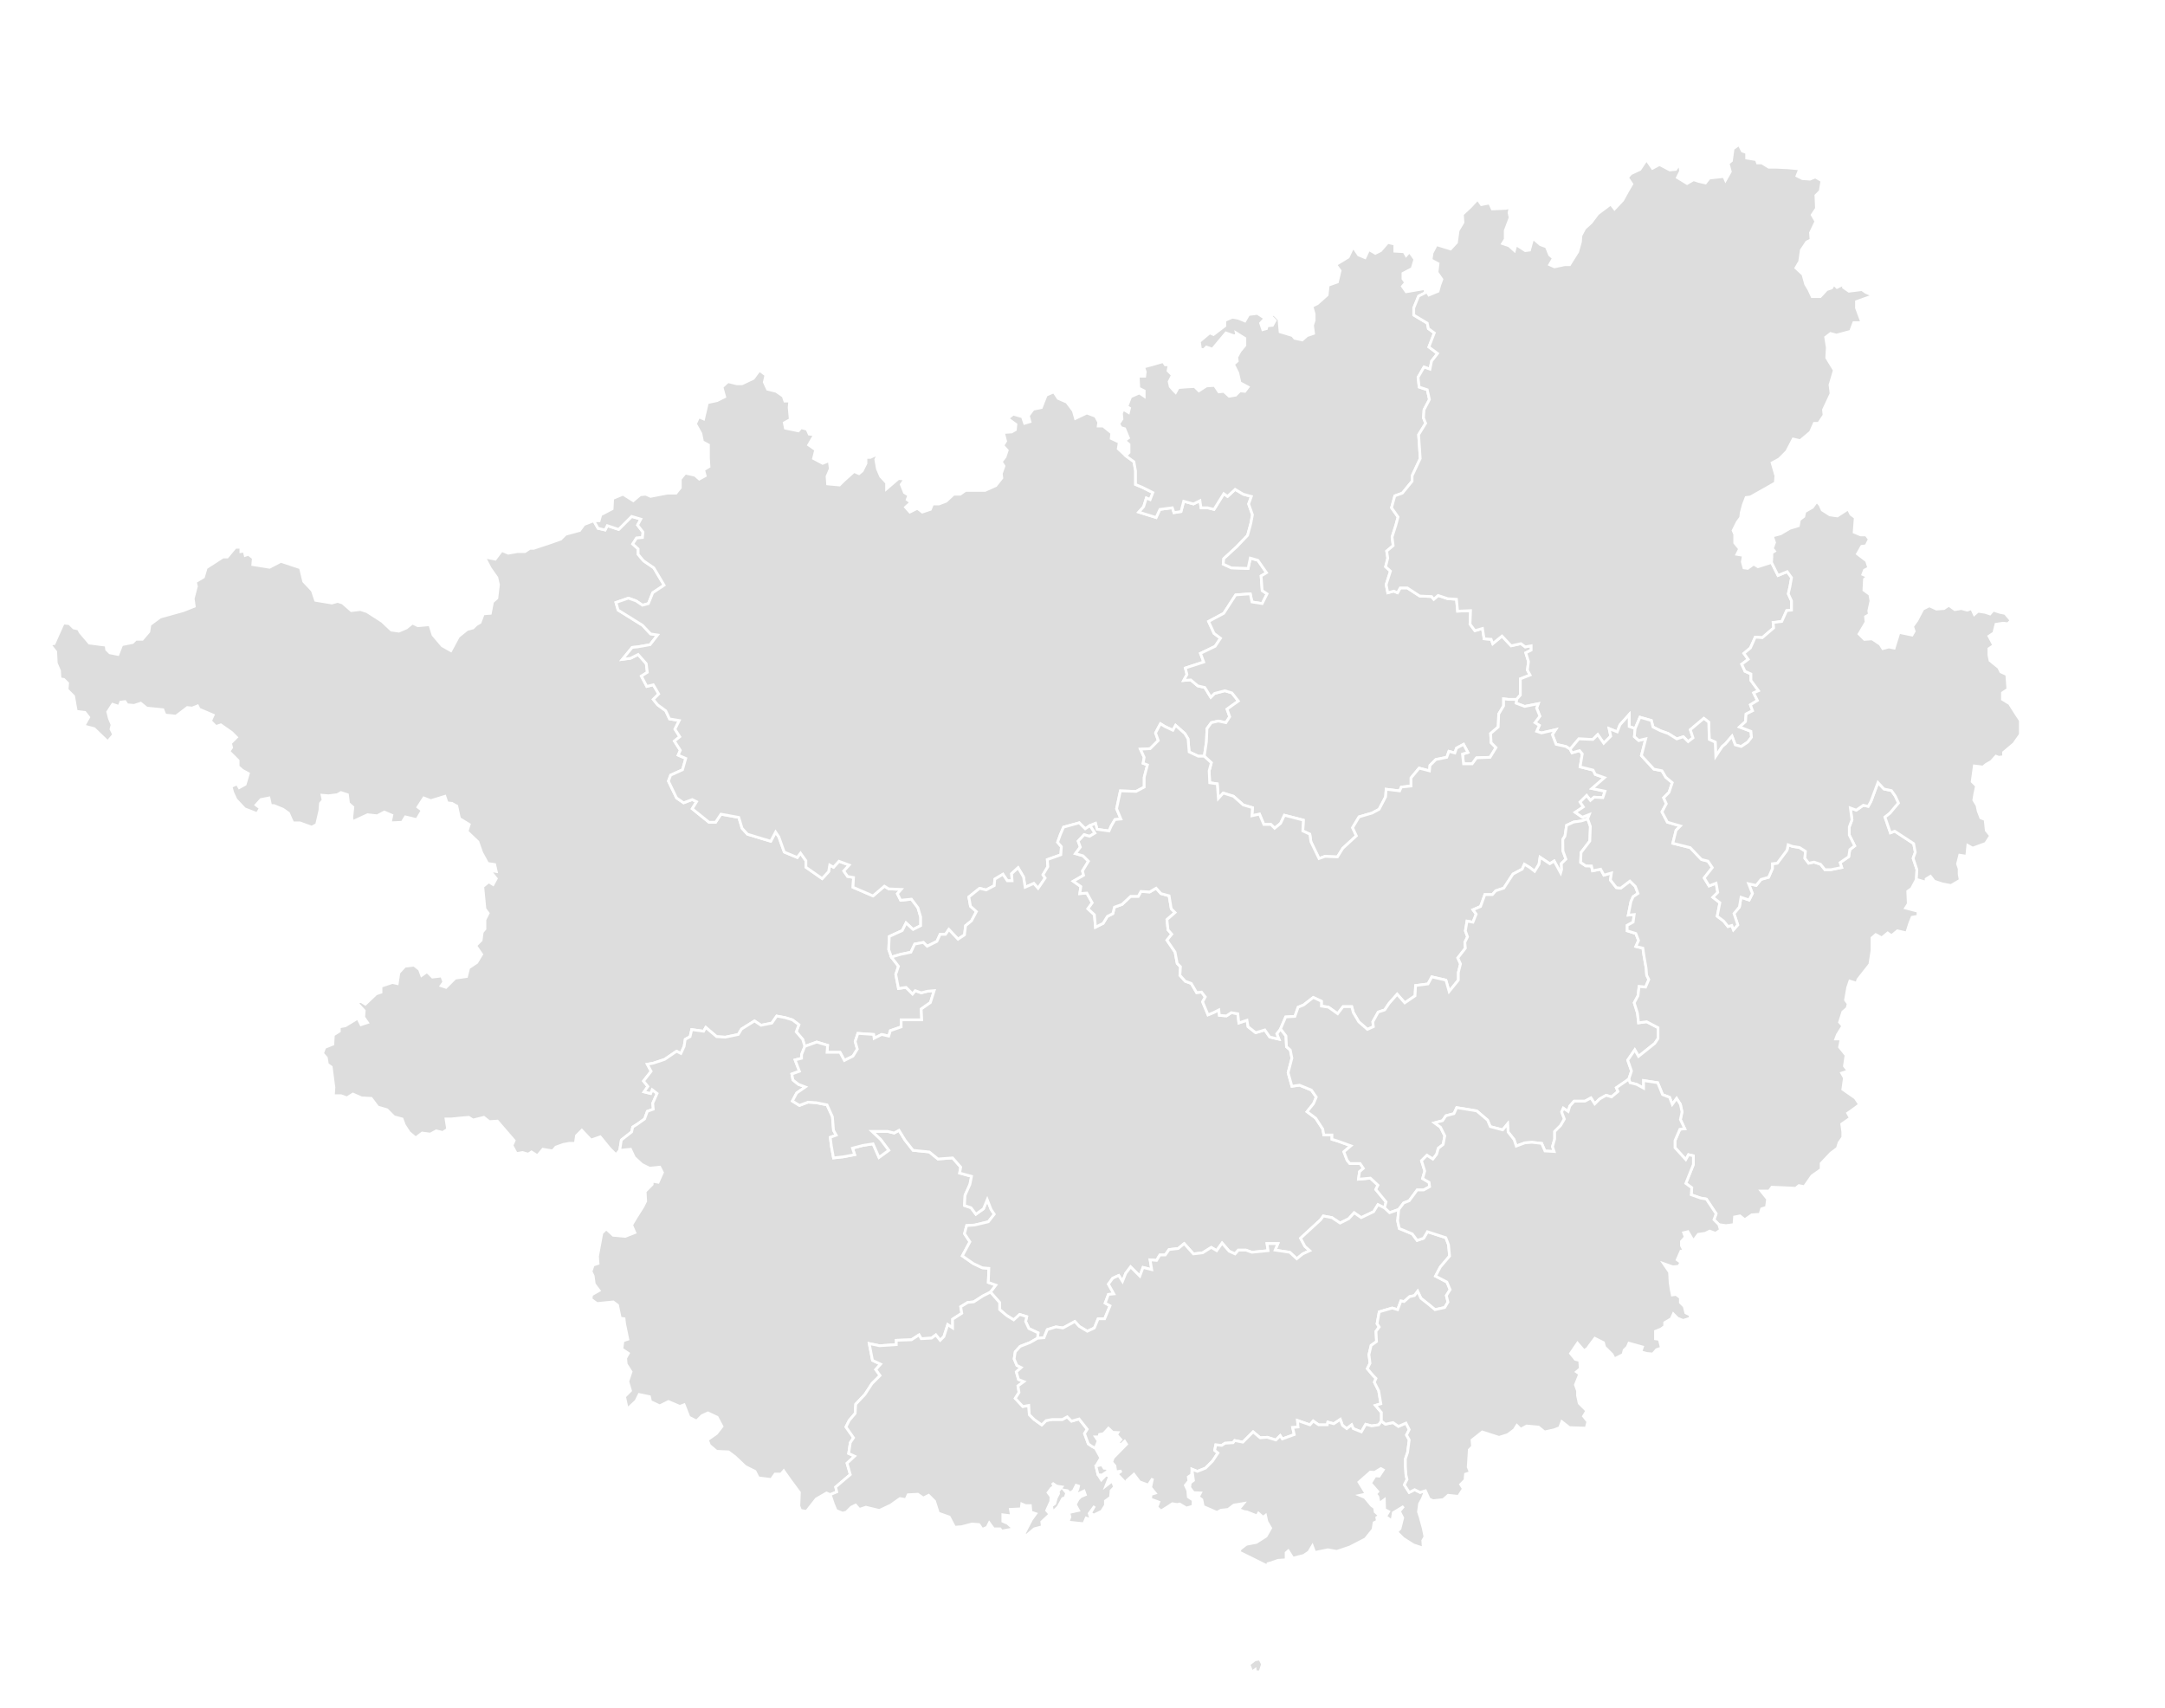 <svg xmlns="http://www.w3.org/2000/svg" viewBox="0,0,800,631" width="100%" height="100%">
	<defs>
		<style type="text/css">
.qing-map-1616134819319
{
	fill: #DDDDDD;
	fill-opacity: 1.0;
	stroke: #FFFFFF;
	stroke-opacity: 1.0;
	stroke-width: 1;
}

.qing-map-1616134819319:hover
{
	fill: #56A4FF;
	fill-opacity: 1.0;
}
</style>
	</defs>
	<g>
		<path id="L1611108129991" name="百色市" class="qing-map-1616134819319" d="M219.4,192.4L215.8,193.8L214.2,196.0L209.0,197.4L207.2,199.2L203.8,200.4L202.0,201.0L197.2,202.6L195.8,202.6L194.0,203.8L191.2,203.8L187.8,204.4L185.4,203.4L183.0,206.6L179.0,205.8L181.2,210.0L183.6,213.4L184.2,216.0L183.6,221.0L182.0,222.4L181.2,226.6L178.6,226.8L177.4,230.0L176.0,230.8L174.8,232.0L172.6,232.6L169.4,235.2L166.6,240.4L163.4,238.6L160.0,234.6L158.8,230.8L154.4,231.2L152.4,230.2L150.2,232.0L147.4,233.2L144.6,232.8L141.2,229.6L135.6,226.0L133.2,225.2L129.8,225.6L126.6,222.8L124.8,222.2L122.6,222.8L116.6,221.8L115.4,218.2L112.2,214.8L111.0,209.8L103.8,207.4L99.6,209.6L93.4,208.6L93.6,206.2L91.8,204.8L90.6,205.2L90.2,203.6L89.0,203.8L89.0,202.2L87.0,202.2L84.0,205.8L82.4,205.8L76.2,209.8L75.2,213.2L72.2,215.0L72.6,216.6L71.4,221.2L71.8,224.0L67.8,225.6L59.2,228.0L55.4,230.8L55.0,233.4L52.6,236.2L50.2,236.2L49.0,237.4L45.0,238.2L43.6,241.8L40.6,241.2L39.4,240.0L39.2,238.4L33.0,237.6L29.6,233.6L29.0,232.4L27.2,232.0L25.6,230.4L23.4,230.2L20.0,237.8L18.4,238.0L20.6,240.8L20.8,245.0L22.0,247.8L22.2,250.8L23.6,251.0L25.0,252.4L24.8,254.8L27.2,257.2L28.2,262.8L31.4,263.2L32.8,265.0L31.0,268.2L34.8,269.2L39.8,274.0L42.0,271.4L41.0,269.4L41.4,267.8L40.4,265.4L39.8,263.0L41.6,260.2L44.0,261.0L44.6,259.4L46.2,259.2L47.0,260.4L49.6,260.6L52.0,259.8L54.2,261.6L60.2,262.2L61.0,264.2L63.4,264.4L65.0,264.6L69.2,261.4L71.0,261.6L73.0,260.8L73.6,262.0L78.8,264.2L77.8,266.4L79.8,268.4L81.6,267.8L85.6,270.6L87.4,272.4L85.2,274.6L85.6,276.2L84.6,277.6L88.0,281.0L88.0,283.2L89.6,284.6L91.8,285.8L90.6,289.8L88.4,291.0L87.6,289.6L85.4,290.6L86.0,292.8L87.2,295.4L90.4,298.8L95.0,300.6L96.2,298.6L94.6,297.4L96.4,295.4L99.4,294.8L100.0,297.6L101.2,297.6L104.6,299.0L106.6,300.4L108.2,304.0L110.8,304.0L115.2,305.6L117.0,304.6L118.2,299.4L118.4,296.8L119.4,295.6L119.0,293.8L121.4,294.0L124.6,293.6L126.0,292.8L128.4,293.6L128.8,296.8L130.4,298.2L130.0,302.0L130.2,303.6L135.8,301.0L139.4,301.4L142.0,300.0L144.8,301.2L144.2,304.0L148.6,303.8L149.8,301.8L154.0,302.8L156.0,299.4L154.4,298.2L156.6,294.8L159.2,295.8L164.4,294.2L165.2,296.6L167.0,296.8L168.8,297.8L169.8,302.4L173.4,304.6L172.6,307.2L176.6,311.0L178.0,315.0L180.2,319.0L182.8,319.4L183.4,322.0L181.0,321.6L183.4,324.6L182.2,326.8L180.6,325.8L178.4,327.6L179.2,335.8L180.4,337.4L179.2,339.8L179.2,343.2L178.2,344.4L177.8,347.4L175.8,349.4L178.0,352.6L176.2,355.6L173.2,357.6L172.4,360.8L168.2,361.4L164.8,364.8L163.0,364.2L164.0,362.8L163.2,360.6L159.8,361.0L157.8,359.0L155.8,360.4L155.0,358.2L153.0,356.6L149.6,357.0L147.4,359.4L146.8,363.4L145.0,363.0L140.8,364.4L140.8,366.6L139.0,367.2L135.0,371.0L133.4,370.0L131.8,370.4L134.6,373.4L134.4,375.8L135.8,377.8L133.4,378.6L132.2,376.2L127.6,379.0L125.4,379.4L125.4,381.0L123.2,382.4L123.0,385.8L120.0,387.0L119.2,389.2L120.6,390.8L121.0,393.2L122.4,394.2L123.0,398.8L123.4,401.8L123.2,404.8L126.0,404.8L128.2,405.6L130.4,404.2L133.6,405.6L137.2,405.8L139.6,409.0L143.0,410.0L145.6,412.6L148.6,413.4L149.4,415.6L151.2,418.4L153.6,420.4L156.0,418.6L159.0,419.0L161.2,417.8L163.6,418.4L165.4,417.2L164.8,413.4L166.8,413.4L170.8,413.0L173.2,412.8L174.8,413.8L178.8,412.8L180.8,414.4L183.8,414.2L190.0,421.4L189.2,423.2L190.8,426.2L193.0,425.8L195.2,426.4L196.4,425.6L198.6,427.0L200.6,424.6L204.2,425.2L205.4,423.8L208.2,422.8L210.4,422.4L212.6,422.4L213.0,419.6L215.0,417.6L218.4,421.2L221.8,420.0L225.4,424.4L227.6,426.6L229.0,425.0L229.6,421.2L233.4,418.2L233.8,416.4L235.4,415.4L238.2,413.4L239.2,410.6L241.4,409.8L241.2,407.6L242.8,404.0L241.0,402.6L240.4,404.0L238.0,403.4L239.4,401.4L237.8,399.4L240.6,395.8L239.2,393.2L241.4,392.8L245.6,391.4L250.0,388.4L251.6,389.2L252.8,386.6L253.2,384.0L255.0,383.0L255.6,380.4L260.0,381.0L260.8,379.6L264.8,383.0L268.0,383.2L272.8,382.2L274.0,380.2L278.8,377.2L281.2,378.8L285.2,378.0L287.0,375.4L290.2,376.0L292.8,376.8L295.2,378.6L294.2,381.2L296.6,384.0L297.4,386.6L301.8,385.0L305.8,386.2L305.6,388.8L310.4,388.8L312.0,391.8L315.2,390.2L316.8,387.6L316.0,384.8L317.0,381.8L322.8,382.2L323.0,383.6L325.8,382.2L328.4,382.8L329.0,380.8L333.0,379.4L333.0,376.8L340.6,376.8L340.4,372.8L343.8,370.4L345.2,366.0L342.8,366.2L340.4,366.8L338.2,366.0L337.2,367.2L334.8,364.8L332.0,365.2L331.0,360.0L332.0,357.0L329.4,353.6L328.4,350.8L328.6,346.0L333.4,343.8L334.8,341.0L337.4,343.4L340.2,342.0L340.2,338.8L339.2,335.4L336.8,332.2L332.8,332.6L331.6,330.2L333.0,328.6L328.4,328.4L326.8,327.4L322.6,331.0L315.2,327.8L315.4,324.2L313.2,323.8L311.8,321.8L313.8,319.6L310.0,318.2L308.0,320.4L306.6,319.6L306.2,322.0L303.8,324.6L297.8,320.4L297.8,318.0L295.8,315.2L294.6,316.8L289.8,314.8L287.8,309.2L286.6,307.4L284.8,310.8L280.8,309.6L276.2,308.2L274.2,306.0L273.0,302.0L266.4,300.8L264.4,303.8L262.0,303.8L255.8,298.8L257.4,296.2L255.8,295.4L252.6,296.6L250.0,294.8L247.0,288.6L247.8,286.4L252.2,284.4L253.4,280.2L250.6,279.0L251.4,277.2L249.2,273.8L251.2,272.2L249.4,269.4L251.0,266.2L247.4,265.6L246.0,262.6L243.0,260.4L241.4,258.4L243.4,256.4L241.4,253.0L239.0,253.6L237.0,249.8L239.2,248.4L238.8,245.2L235.8,241.8L233.0,243.2L230.0,243.6L233.6,239.2L235.6,239.0L240.2,238.2L243.0,234.6L240.4,234.2L237.4,231.0L228.4,225.4L227.6,222.6L232.2,221.0L235.0,222.0L237.4,223.6L239.6,223.0L241.2,219.0L245.4,216.2L241.6,209.8L237.8,207.2L235.8,204.8L235.8,202.8L233.8,201.0L235.2,198.8L237.4,198.6L237.6,196.6L235.6,194.0L236.8,191.8L233.4,190.8L232.0,192.2L228.6,195.6L224.4,194.2L223.6,195.8L221.0,195.2Z" />
		<path id="L1611109233375" name="河池市" class="qing-map-1616134819319" d="M401.0,306.2L398.8,304.0L393.0,305.6L391.8,308.4L390.8,311.2L392.2,312.8L392.0,315.8L387.0,317.6L387.2,320.2L385.4,323.2L386.2,324.4L383.6,328.2L382.0,326.4L378.8,327.8L378.2,324.0L376.2,320.6L373.8,322.8L374.0,325.4L372.2,325.4L370.6,323.0L367.6,324.8L367.4,327.2L364.4,328.8L362.0,328.2L358.0,331.4L358.6,334.8L360.8,336.8L359.0,340.2L356.8,342.0L356.4,345.4L354.0,347.0L350.6,343.4L349.4,345.2L347.4,345.2L346.2,347.8L342.6,349.6L341.2,348.2L338.0,348.8L336.6,351.8L332.8,352.6L329.4,353.6L328.4,350.8L328.6,346.0L333.4,343.8L334.8,341.0L337.4,343.4L340.2,342.0L340.2,338.8L339.2,335.4L336.8,332.2L332.8,332.6L331.6,330.2L333.0,328.6L328.4,328.4L326.8,327.4L322.6,331.0L315.2,327.8L315.4,324.2L313.2,323.8L311.8,321.8L313.8,319.6L310.0,318.2L308.0,320.4L306.6,319.6L306.2,322.0L303.8,324.6L297.8,320.4L297.8,318.0L295.8,315.2L294.6,316.8L289.8,314.8L287.8,309.2L286.6,307.4L284.8,310.8L280.8,309.6L276.2,308.2L274.2,306.0L273.0,302.0L266.4,300.8L264.4,303.8L262.0,303.8L255.8,298.8L257.4,296.2L255.8,295.4L252.6,296.6L250.0,294.8L247.0,288.6L247.8,286.4L252.2,284.4L253.4,280.2L250.6,279.0L251.4,277.2L249.2,273.8L251.2,272.2L249.4,269.4L251.0,266.2L247.4,265.6L246.0,262.6L243.0,260.4L241.4,258.4L243.4,256.4L241.4,253.0L239.0,253.6L237.0,249.8L239.2,248.4L238.8,245.2L235.8,241.8L233.0,243.2L230.0,243.6L233.6,239.2L235.6,239.0L240.2,238.2L243.0,234.6L240.4,234.2L237.4,231.0L228.4,225.4L227.6,222.6L232.2,221.0L235.0,222.0L237.4,223.6L239.6,223.0L241.2,219.0L245.4,216.2L241.6,209.8L237.8,207.2L235.8,204.8L235.8,202.8L233.8,201.0L235.2,198.8L237.4,198.6L237.6,196.6L235.6,194.0L236.8,191.8L233.4,190.8L232.0,192.2L228.6,195.6L224.4,194.2L223.6,195.8L221.0,195.2L219.4,192.4L221.4,192.4L222.0,190.2L226.2,188.0L226.4,184.2L230.2,182.6L234.0,185.0L236.6,182.8L238.6,182.6L240.4,183.4L246.6,182.2L249.8,182.2L251.4,180.2L251.4,177.0L253.2,174.8L256.8,175.6L258.4,177.0L260.6,175.8L260.0,173.6L262.0,172.4L261.8,169.4L261.8,164.4L259.6,163.2L259.0,160.2L257.0,156.6L258.2,154.0L260.0,154.8L261.4,148.8L265.0,148.0L267.8,146.6L266.8,143.0L269.0,141.0L272.2,141.8L274.2,141.8L278.4,139.8L280.6,136.8L283.0,138.6L282.4,141.2L283.6,143.8L286.8,144.6L289.4,146.4L290.0,148.2L291.8,148.2L291.6,150.6L291.8,152.8L292.0,155.0L289.8,156.2L290.2,158.2L295.0,159.2L296.0,158.0L298.2,158.6L299.0,160.4L301.0,160.6L298.8,164.4L301.4,166.2L300.6,169.4L304.0,171.2L306.4,170.2L306.8,173.2L305.6,176.0L305.8,178.8L310.2,179.2L311.8,177.6L315.6,174.2L317.4,175.0L318.6,174.0L320.0,171.2L320.0,169.0L321.6,169.0L324.6,167.6L323.6,169.8L324.2,173.2L325.4,176.0L327.6,178.4L327.6,180.6L332.0,176.8L334.4,177.0L333.0,179.0L334.2,182.0L335.8,183.0L335.2,184.6L336.6,185.6L334.6,187.4L336.2,189.2L339.0,187.8L340.8,189.2L343.8,188.2L344.6,186.2L347.0,186.2L349.6,185.2L352.4,182.6L354.8,182.6L356.8,181.2L359.0,181.2L364.0,181.2L368.0,179.4L370.2,176.6L370.0,175.0L371.0,172.2L370.0,170.6L371.4,168.8L372.2,166.4L370.6,164.6L371.6,163.0L370.8,159.8L373.8,159.6L375.2,158.8L375.4,156.8L372.4,154.6L374.4,153.0L377.8,154.0L378.6,156.4L380.6,155.8L380.0,153.6L381.8,151.2L384.8,150.6L386.6,146.0L389.4,144.8L391.0,147.2L394.2,148.6L396.6,151.8L397.4,154.6L401.6,152.6L404.8,153.8L406.0,156.0L405.8,157.4L407.6,157.4L410.8,160.0L410.6,162.0L413.6,163.4L413.2,165.8L416.0,168.4L419.0,170.6L419.6,174.0L419.6,179.0L422.0,180.0L426.0,182.0L425.0,184.6L423.6,184.0L422.6,187.2L420.8,189.2L427.2,191.2L428.6,188.2L433.2,187.6L433.8,189.4L436.4,189.0L437.4,185.2L441.0,186.2L443.4,185.0L443.8,187.6L446.2,187.6L448.6,188.2L452.2,182.4L453.6,183.4L456.4,180.8L459.4,182.6L462.4,183.4L461.4,186.2L462.8,190.2L462.2,193.4L461.0,197.8L457.0,202.0L452.2,206.4L452.0,208.4L455.0,209.8L461.2,210.0L462.0,206.2L464.8,207.0L468.0,211.6L466.0,212.8L466.4,218.2L468.2,219.4L466.4,223.0L462.6,222.4L462.0,219.4L456.6,219.8L452.2,226.6L446.6,229.6L448.6,234.0L451.0,235.8L449.0,238.8L443.6,241.4L444.8,244.6L438.0,246.8L438.6,249.2L437.4,251.4L440.0,251.2L442.6,253.4L445.2,254.0L447.4,257.6L448.8,256.2L452.6,255.2L455.2,256.0L457.6,259.0L453.4,262.0L454.4,264.8L453.0,267.0L450.2,266.4L447.6,267.0L446.0,269.2L445.8,274.0L445.0,279.4L442.8,279.4L439.4,277.8L439.0,273.0L437.8,271.0L434.4,268.0L433.4,269.8L430.4,268.4L428.8,267.4L427.0,270.8L428.0,273.6L425.0,276.6L421.4,276.8L422.8,279.8L422.4,282.0L424.0,282.6L422.8,287.2L422.8,290.8L419.8,292.4L414.0,292.2L412.6,298.8L414.2,302.6L412.0,302.8L410.6,305.2L409.8,307.0L405.4,306.4L404.8,304.2L402.8,305.0Z" />
		<path id="L1611110296354" name="柳州市" class="qing-map-1616134819319" d="M416.0,168.4L417.2,167.2L417.2,164.2L415.6,162.8L417.0,161.8L415.6,158.4L414.2,158.0L413.4,156.6L414.6,154.8L414.4,152.8L415.0,151.2L417.0,152.4L417.4,150.8L416.4,150.2L417.8,146.6L421.0,145.2L422.8,146.4L422.8,144.4L420.8,143.4L420.6,139.0L423.0,139.0L423.2,137.4L422.6,135.6L425.6,134.8L429.8,133.6L430.6,134.8L432.0,134.8L431.6,137.0L433.2,138.6L432.0,141.0L432.4,142.8L433.6,144.2L434.4,145.0L435.4,143.2L438.0,143.0L441.4,142.8L443.0,144.4L445.8,142.6L448.8,142.4L450.4,144.8L452.2,144.6L454.2,146.4L456.6,146.0L458.2,144.4L460.0,144.6L461.2,143.0L458.2,141.4L457.4,137.8L455.8,134.6L457.2,133.4L457.0,132.0L458.2,129.8L460.0,127.6L460.0,125.0L456.8,123.0L457.0,124.0L455.8,124.0L453.0,123.0L448.0,129.0L445.8,128.2L444.8,129.2L443.6,129.0L443.2,126.2L447.0,123.0L448.4,123.6L452.6,120.4L452.6,118.4L455.4,117.2L457.6,117.6L460.0,118.6L461.4,116.2L464.6,115.8L467.4,117.6L465.8,119.4L466.6,121.8L468.0,121.4L468.2,120.4L470.2,120.2L471.2,118.4L469.2,116.4L470.8,116.2L472.6,118.0L473.0,122.6L477.6,124.0L478.4,125.0L481.2,125.6L483.0,124.0L485.4,123.2L485.0,120.2L485.6,118.4L485.6,116.0L484.8,113.2L486.8,112.2L490.4,109.0L490.8,105.4L494.2,104.2L495.2,100.0L493.6,97.8L498.2,95.0L500.0,91.2L502.0,94.2L504.4,95.2L505.8,92.2L508.2,93.6L510.2,92.6L512.8,89.6L515.4,90.2L515.4,92.8L518.8,93.0L519.6,94.4L520.8,93.0L522.8,95.8L521.8,99.2L518.4,101.0L518.4,103.0L519.4,104.4L518.2,105.8L519.6,107.8L526.6,106.6L526.6,108.2L524.2,109.4L522.4,113.8L522.4,116.4L527.4,119.4L527.8,121.4L530.0,123.0L528.0,128.2L531.2,130.6L529.0,133.4L528.4,136.4L526.2,135.6L524.0,139.4L524.4,143.0L527.4,144.0L528.2,147.6L526.2,151.4L526.0,154.4L526.8,156.4L524.2,160.6L524.8,169.4L521.8,175.8L521.8,177.8L518.2,182.2L515.4,183.2L514.2,187.6L516.6,191.0L515.8,194.0L514.4,198.4L514.8,201.6L512.4,203.6L512.8,206.2L512.0,209.4L513.8,211.0L512.2,216.0L512.8,219.0L515.0,218.4L516.4,219.0L517.4,217.2L520.0,217.2L524.6,220.2L529.0,220.4L529.8,221.4L531.4,220.0L535.0,221.2L538.2,221.4L538.6,225.8L543.4,225.6L543.2,230.6L545.0,233.0L547.8,232.2L548.4,236.0L551.0,236.2L551.6,237.8L555.0,235.0L558.4,238.6L562.0,237.8L563.6,239.0L565.8,238.6L565.8,240.2L563.8,241.2L564.8,244.4L564.4,247.6L565.4,249.4L561.8,250.8L561.8,256.8L560.4,258.4L557.4,258.4L555.6,258.2L555.6,260.8L553.8,263.8L553.6,268.6L550.8,271.0L551.0,274.4L552.8,276.2L550.6,279.8L545.6,280.0L544.0,282.2L540.8,282.2L540.4,278.6L542.4,278.0L540.8,275.0L538.2,276.4L537.6,278.2L535.4,277.6L534.6,279.8L530.6,280.6L528.4,282.8L528.2,284.8L524.4,283.8L521.4,287.4L521.4,290.4L517.8,290.8L517.2,292.2L512.2,291.6L512.0,294.4L509.6,299.0L507.0,300.4L502.2,301.8L499.8,305.8L501.2,308.8L496.2,313.4L494.2,316.6L489.6,316.4L487.4,317.2L484.4,311.0L484.0,308.2L481.4,307.0L481.6,303.0L474.6,301.2L473.2,304.2L471.0,306.0L469.6,304.6L467.0,304.6L465.4,300.8L462.6,301.4L462.8,298.4L459.4,297.4L455.8,294.2L452.0,293.0L450.2,295.0L449.8,289.6L447.0,289.2L446.8,284.8L447.6,281.8L445.0,279.4L445.8,274.0L446.0,269.2L447.6,267.0L450.2,266.4L453.0,267.0L454.4,264.8L453.4,262.0L457.6,259.0L455.2,256.0L452.6,255.2L448.8,256.2L447.4,257.6L445.2,254.0L442.6,253.4L440.0,251.2L437.4,251.4L438.6,249.2L438.0,246.8L444.8,244.6L443.6,241.4L449.0,238.8L451.0,235.8L448.6,234.0L446.6,229.6L452.2,226.6L456.6,219.8L462.0,219.4L462.6,222.4L466.4,223.0L468.2,219.4L466.4,218.2L466.0,212.8L468.0,211.6L464.8,207.0L462.0,206.2L461.2,210.0L455.0,209.8L452.0,208.4L452.2,206.4L457.0,202.0L461.0,197.8L462.2,193.4L462.8,190.2L461.4,186.2L462.4,183.4L459.4,182.6L456.4,180.8L453.6,183.4L452.2,182.4L448.6,188.2L446.2,187.6L443.8,187.6L443.4,185.0L441.0,186.2L437.4,185.2L436.4,189.0L433.8,189.4L433.2,187.6L428.6,188.2L427.2,191.2L420.8,189.2L422.6,187.2L423.6,184.0L425.0,184.6L426.0,182.0L422.0,180.0L419.6,179.0L419.6,174.0L419.0,170.6Z" />
		<path id="L1611111132930" name="桂林市" class="qing-map-1616134819319" d="M526.6,106.6L528.0,109.0L531.4,107.6L532.0,105.4L532.8,103.2L531.0,100.6L531.4,97.4L528.8,96.0L529.2,93.4L530.8,90.4L536.0,92.0L538.2,89.6L538.8,85.2L540.6,82.2L540.4,79.2L543.4,76.4L546.0,73.6L547.4,75.6L550.4,75.0L551.4,77.2L556.4,77.0L558.0,76.6L557.6,78.6L558.0,80.4L556.2,85.2L556.2,88.4L555.2,90.0L557.6,90.8L559.6,92.6L560.2,90.4L563.6,92.6L565.2,92.4L566.4,88.0L569.2,90.4L571.4,91.2L572.6,94.2L574.0,95.4L572.6,97.8L574.4,98.6L578.2,97.8L580.0,97.8L583.0,93.0L584.0,89.4L584.2,87.0L585.6,84.4L588.0,82.2L590.4,79.0L595.2,75.4L596.6,77.2L599.6,74.0L601.6,70.4L603.0,68.0L601.4,65.6L602.6,64.2L606.0,62.6L608.4,59.0L610.6,62.2L613.2,60.8L617.0,62.8L619.2,62.6L620.6,60.6L621.0,63.2L619.8,65.6L623.4,67.8L625.8,66.4L627.6,67.0L630.2,67.6L631.6,65.8L637.0,65.2L637.6,66.6L639.4,63.4L638.6,60.4L639.8,59.4L640.4,55.0L642.6,53.4L643.8,55.8L645.4,56.4L645.4,58.4L649.0,59.0L649.4,60.2L651.0,60.2L653.6,61.8L656.4,61.8L660.6,62.0L665.0,62.4L664.0,65.0L666.0,66.0L668.8,66.2L670.8,65.4L673.2,66.8L672.6,70.6L671.0,72.2L671.2,77.0L669.6,79.4L671.0,81.8L669.0,86.0L669.2,88.6L667.6,89.4L665.6,92.4L665.0,96.6L663.6,99.0L666.2,101.4L667.2,105.0L668.4,107.0L669.6,109.6L672.6,109.6L675.0,107.0L676.8,106.4L677.6,105.0L678.8,106.2L681.2,105.0L681.2,106.2L683.2,107.6L688.0,107.0L689.4,108.0L692.2,109.2L686.0,111.4L686.0,113.8L688.0,119.2L685.0,119.2L683.8,122.4L678.6,123.8L676.4,123.2L674.6,124.6L675.2,128.4L675.0,132.2L677.8,136.8L676.2,142.2L676.6,145.4L673.8,151.4L674.0,153.4L672.0,156.4L670.4,156.4L669.0,159.6L665.2,162.8L662.6,162.2L660.2,166.8L657.4,169.6L654.8,171.0L656.2,175.8L656.0,178.4L646.8,183.6L645.2,183.8L644.2,186.4L643.4,189.4L643.2,191.2L642.0,192.8L640.4,196.0L641.0,197.4L641.0,200.6L642.8,202.8L641.8,204.8L644.2,205.2L643.8,207.6L644.4,209.8L645.8,210.0L648.0,208.4L649.6,209.4L654.6,207.8L657.0,212.6L660.4,211.2L662.0,213.4L661.4,216.8L660.8,219.4L662.0,222.0L662.0,225.4L660.2,225.6L658.4,229.6L655.2,230.0L655.4,232.0L651.2,235.6L648.6,235.4L646.8,239.4L644.4,241.4L646.0,243.6L643.6,245.4L644.8,248.0L647.0,249.0L647.0,251.4L649.8,255.2L648.0,256.0L649.4,258.8L646.8,260.4L647.6,262.6L645.2,263.8L645.0,266.6L642.8,268.6L647.0,270.2L647.2,272.4L645.8,274.2L643.4,275.8L641.2,275.2L640.0,272.0L637.6,274.8L636.4,275.8L634.0,279.4L633.8,274.2L631.6,273.2L631.4,266.8L629.6,265.4L624.6,269.6L625.6,272.6L623.8,274.0L622.0,272.2L619.6,273.0L616.4,271.0L613.6,270.0L610.8,268.6L610.2,266.2L606.0,265.0L604.2,269.2L602.0,268.4L602.0,264.0L598.6,267.8L597.6,270.4L594.6,269.2L595.2,272.0L592.6,274.6L590.4,271.4L588.6,273.2L583.4,273.0L580.2,276.8L578.6,275.8L575.0,275.0L573.6,271.4L574.8,269.6L569.6,270.8L567.8,270.2L568.8,268.0L567.2,267.0L569.0,264.6L567.8,261.6L568.4,260.0L563.4,261.0L560.2,259.8L560.4,258.4L561.8,256.8L561.8,250.8L565.4,249.4L564.4,247.6L564.8,244.4L563.8,241.2L565.8,240.2L565.8,238.6L563.6,239.0L562.0,237.8L558.4,238.6L555.0,235.0L551.6,237.8L551.0,236.2L548.4,236.0L547.8,232.2L545.0,233.0L543.2,230.6L543.4,225.6L538.6,225.8L538.2,221.4L535.0,221.2L531.4,220.0L529.8,221.4L529.0,220.4L524.6,220.2L520.0,217.2L517.4,217.2L516.4,219.0L515.0,218.4L512.8,219.0L512.2,216.0L513.8,211.0L512.0,209.4L512.8,206.2L512.4,203.6L514.8,201.6L514.4,198.4L515.8,194.0L516.6,191.0L514.2,187.6L515.4,183.2L518.2,182.2L521.8,177.8L521.8,175.8L524.8,169.4L524.2,160.6L526.8,156.4L526.0,154.4L526.2,151.4L528.2,147.6L527.4,144.0L524.4,143.0L524.0,139.4L526.2,135.6L528.4,136.4L529.0,133.4L531.2,130.6L528.0,128.2L530.0,123.0L527.8,121.4L527.4,119.4L522.4,116.4L522.4,113.8L524.2,109.4L526.6,108.2Z" />
		<path id="L1611120806294" name="崇左市" class="qing-map-1616134819319" d="M229.0,425.0L229.6,421.2L233.4,418.2L233.8,416.4L235.4,415.4L238.2,413.4L239.2,410.6L241.4,409.8L241.2,407.6L242.8,404.0L241.0,402.6L240.4,404.0L238.0,403.4L239.4,401.4L237.8,399.4L240.6,395.8L239.2,393.2L241.4,392.8L245.6,391.4L250.0,388.4L251.6,389.2L252.8,386.6L253.2,384.0L255.0,383.0L255.6,380.4L260.0,381.0L260.8,379.6L264.8,383.0L268.0,383.2L272.8,382.2L274.0,380.2L278.8,377.2L281.2,378.8L285.2,378.0L287.0,375.4L290.2,376.0L292.8,376.8L295.2,378.6L294.2,381.2L296.6,384.0L297.4,386.6L296.2,389.6L296.2,391.0L293.8,391.6L295.4,395.8L292.6,396.8L293.0,399.0L295.0,400.6L297.6,401.6L294.4,403.8L292.8,406.8L295.4,408.4L298.6,407.2L301.6,407.4L305.6,408.2L307.6,412.6L308.0,417.6L309.0,419.4L306.8,420.2L307.2,423.4L308.0,427.8L311.6,427.4L315.8,426.6L315.0,424.2L318.8,423.2L322.6,422.6L324.8,427.6L328.4,425.0L325.4,421.0L322.2,418.0L328.0,418.0L330.4,418.6L332.2,417.6L334.4,421.2L337.4,425.0L343.4,425.6L346.6,428.2L352.0,427.8L355.0,431.2L354.6,433.4L359.0,434.6L358.4,437.6L356.6,441.6L356.4,445.4L358.8,446.2L360.6,448.6L363.4,446.6L364.8,443.2L366.2,446.8L367.4,448.6L365.2,451.4L360.2,452.6L357.2,452.8L356.4,455.8L358.4,458.8L355.6,464.0L359.6,466.8L363.0,468.4L365.4,468.6L365.2,473.8L368.0,474.8L366.0,477.4L363.2,478.8L359.8,481.0L357.6,481.2L355.0,482.8L355.4,485.2L352.0,487.4L352.0,490.6L350.2,489.4L348.8,493.8L347.4,495.2L345.8,493.2L344.2,494.4L340.4,494.6L339.6,493.2L336.8,495.0L331.2,495.2L331.2,496.8L325.0,497.2L321.2,496.4L322.4,502.6L325.4,504.0L323.6,506.0L325.2,508.2L322.2,511.2L319.6,515.2L316.2,518.8L316.0,522.2L313.8,524.8L312.6,527.2L315.4,531.2L314.2,533.0L313.6,537.0L315.8,538.0L313.0,540.6L314.2,544.8L308.8,549.4L309.2,551.2L306.8,552.2L305.4,551.6L301.6,553.8L298.0,558.4L295.8,558.0L295.2,556.4L295.4,551.4L292.0,546.8L289.6,543.4L288.6,544.6L286.4,544.6L285.0,546.6L280.2,546.0L279.0,543.6L275.4,541.8L271.6,538.2L269.2,536.4L264.8,536.2L262.2,534.0L261.4,532.0L264.8,529.6L266.8,527.0L265.0,523.6L261.6,522.0L259.4,523.0L257.4,525.0L254.6,523.6L252.8,519.0L251.2,519.6L247.0,517.8L243.8,519.4L240.4,517.8L240.0,516.0L236.2,515.2L235.0,517.6L231.8,520.6L230.8,516.0L233.0,513.8L232.0,510.4L233.2,506.8L231.4,504.0L231.2,501.8L232.2,500.0L229.8,498.4L230.2,495.4L232.0,494.8L230.8,489.0L230.6,487.2L229.2,487.0L228.2,482.2L226.6,481.0L220.6,481.6L218.4,480.0L218.6,478.4L221.4,476.8L219.6,474.4L219.2,471.4L218.4,469.8L219.2,467.4L221.0,466.8L220.8,464.2L222.4,455.6L224.0,454.0L226.6,456.4L231.0,456.8L234.6,455.4L233.4,452.6L235.2,449.6L237.6,445.8L238.6,443.8L238.4,440.2L241.0,437.6L241.0,436.4L243.2,436.8L244.8,433.2L243.8,431.2L240.0,431.6L237.2,430.2L234.4,427.6L233.0,424.6Z" />
		<path id="L1611121425429" name="南宁市" class="qing-map-1616134819319" d="M366.0,477.4L368.0,474.8L365.2,473.8L365.4,468.6L363.0,468.4L359.6,466.8L355.6,464.0L358.4,458.8L356.4,455.8L357.2,452.8L360.2,452.6L365.2,451.4L367.4,448.6L366.2,446.8L364.8,443.2L363.4,446.6L360.6,448.6L358.8,446.2L356.4,445.4L356.6,441.6L358.4,437.6L359.0,434.6L354.6,433.4L355.0,431.2L352.0,427.8L346.6,428.2L343.4,425.6L337.4,425.0L334.4,421.2L332.2,417.6L330.4,418.6L328.0,418.0L322.2,418.0L325.4,421.0L328.4,425.0L324.8,427.6L322.6,422.6L318.8,423.2L315.0,424.2L315.8,426.6L311.6,427.4L308.0,427.8L307.2,423.4L306.8,420.2L309.0,419.4L308.0,417.6L307.6,412.6L305.6,408.2L301.6,407.4L298.6,407.2L295.4,408.4L292.8,406.8L294.4,403.8L297.6,401.6L295.0,400.6L293.0,399.0L292.6,396.8L295.4,395.8L293.8,391.6L296.2,391.0L296.2,389.6L297.4,386.6L301.8,385.0L305.8,386.2L305.6,388.8L310.4,388.8L312.0,391.8L315.2,390.2L316.8,387.6L316.0,384.8L317.0,381.8L322.8,382.2L323.0,383.6L325.8,382.2L328.4,382.8L329.0,380.8L333.0,379.4L333.0,376.8L340.6,376.8L340.4,372.8L343.8,370.4L345.2,366.0L342.8,366.2L340.4,366.8L338.2,366.0L337.2,367.2L334.8,364.8L332.0,365.2L331.0,360.0L332.0,357.0L329.4,353.6L332.8,352.6L336.6,351.8L338.0,348.8L341.2,348.2L342.6,349.6L346.2,347.8L347.4,345.2L349.4,345.2L350.6,343.4L354.0,347.0L356.4,345.4L356.8,342.0L359.0,340.2L360.8,336.8L358.6,334.8L358.0,331.4L362.0,328.2L364.4,328.8L367.4,327.2L367.6,324.8L370.6,323.0L372.2,325.4L374.0,325.4L373.8,322.8L376.2,320.6L378.2,324.0L378.8,327.8L382.0,326.4L383.6,328.2L386.2,324.4L385.4,323.2L387.2,320.2L387.0,317.6L392.0,315.8L392.2,312.8L390.8,311.2L391.8,308.4L393.0,305.6L398.8,304.0L401.0,306.2L402.8,305.0L404.6,307.78L402.6,308.98L400.6,308.38L398.4,310.78L399.2,312.98L397.4,315.38L400.2,316.18L402.2,318.18L400.0,321.78L400.4,323.38L396.6,325.58L399.4,327.55L399.0,330.15L401.6,329.95L403.6,333.55L402.0,335.75L404.4,337.95L404.8,342.55L407.6,341.15L409.2,338.55L411.2,337.55L411.8,335.15L414.6,334.15L417.8,331.15L420.6,331.15L421.6,329.35L424.8,329.55L427.2,328.15L429.0,330.15L432.0,330.95L432.8,335.75L434.2,337.15L431.2,339.75L431.6,343.55L433.0,345.15L431.2,347.35L434.2,351.75L435.0,355.95L436.2,357.15L436.0,360.35L438.0,362.55L440.18,363.33L442.18,366.73L443.98,366.53L445.38,368.33L444.38,370.13L446.38,374.93L448.38,374.13L450.38,373.13L450.58,375.13L453.18,375.33L454.98,374.13L457.38,374.53L457.78,377.93L460.78,376.93L461.18,379.33L463.98,381.53L467.38,380.53L469.18,383.13L472.58,383.93L471.78,381.93L473.18,380.13L475.18,382.73L475.38,386.73L476.78,387.93L477.38,390.93L475.98,396.33L477.38,401.33L480.18,400.93L484.58,402.73L486.38,405.33L485.38,407.73L482.98,410.73L486.18,413.13L488.78,417.13L489.18,419.33L492.18,419.33L492.18,420.93L494.18,421.53L499.18,423.33L496.58,425.53L497.78,428.67L498.78,429.87L502.58,429.87L503.78,431.67L502.38,432.87L501.98,435.67L506.38,435.27L509.18,437.87L508.38,439.47L512.18,444.07L511.58,446.27L509.18,445.07L507.58,447.67L502.98,449.87L500.38,448.07L498.38,450.27L495.18,451.87L492.18,449.87L488.98,449.27L487.98,450.67L480.58,457.47L482.18,460.47L483.98,462.07L481.38,463.27L479.18,465.07L476.58,462.67L471.18,461.87L472.18,459.47L468.18,459.47L468.58,462.07L462.58,462.67L460.38,461.87L457.58,461.87L456.38,463.27L454.18,462.27L451.58,459.27L449.58,462.07L447.58,460.87L444.38,462.87L440.98,463.27L437.58,459.47L435.38,461.27L431.98,461.67L430.58,463.67L428.58,463.67L427.38,465.67L424.98,465.47L425.58,469.07L422.38,468.27L421.18,471.47L417.78,468.07L415.98,470.44L414.78,473.44L413.38,471.24L411.18,472.24L409.58,474.44L411.58,478.04L409.58,478.24L408.38,481.44L410.18,482.44L408.18,487.24L405.78,487.24L404.38,490.64L401.78,491.84L398.78,490.04L397.18,488.24L392.78,490.64L390.18,490.24L386.98,491.24L385.78,494.24L383.38,494.44L383.58,492.44L380.18,490.84L378.98,488.24L379.38,486.44L376.78,485.64L374.58,487.64L371.98,486.04L369.38,483.84L369.38,481.24Z" />
		<path id="L1611121935846" name="来宾市" class="qing-map-1616134819319" d="M584.28,303.32L581.48,303.72L578.88,304.92L578.28,308.92L577.48,310.12L577.53,314.39L578.63,317.42L576.93,319.07L577.05,321.22L576.68,322.52L574.28,318.12L572.68,319.12L569.08,316.72L568.68,319.32L567.08,321.92L565.28,320.52L563.28,319.32L562.48,321.12L559.08,322.92L555.68,328.12L552.68,329.12L551.48,330.52L548.68,330.52L547.08,334.92L544.28,336.12L545.48,337.72L544.28,340.72L542.08,340.32L541.48,343.92L542.28,346.12L541.28,348.12L541.48,350.32L538.68,353.92L539.68,356.12L538.88,359.32L538.88,362.12L535.48,366.32L534.28,362.12L529.08,360.92L527.68,363.52L523.08,364.12L522.88,367.92L519.08,370.52L516.28,367.32L513.28,370.72L511.68,373.12L509.28,373.92L507.28,377.52L507.48,379.32L505.28,380.32L502.08,377.52L500.08,374.12L499.48,371.92L496.28,371.92L494.28,374.52L490.88,372.12L488.28,371.72L488.28,369.92L485.28,368.52L481.68,371.32L479.68,372.12L478.48,375.52L475.08,375.72L473.18,380.13L471.78,381.93L472.58,383.93L469.18,383.13L467.38,380.53L463.98,381.53L461.18,379.33L460.78,376.93L457.78,377.93L457.38,374.53L454.98,374.13L453.18,375.33L450.58,375.13L450.38,373.13L448.38,374.13L446.38,374.93L444.38,370.13L445.38,368.33L443.98,366.53L442.18,366.73L440.18,363.33L438.0,362.55L436.0,360.35L436.2,357.15L435.0,355.95L434.2,351.75L431.2,347.35L433.0,345.15L431.6,343.55L431.2,339.75L434.2,337.15L432.8,335.75L432.0,330.95L429.0,330.15L427.2,328.15L424.8,329.55L421.6,329.35L420.6,331.15L417.8,331.15L414.6,334.15L411.8,335.15L411.2,337.55L409.2,338.55L407.6,341.15L404.8,342.55L404.4,337.95L402.0,335.75L403.6,333.55L401.6,329.95L399.0,330.15L399.4,327.55L396.6,325.58L400.4,323.38L400.0,321.78L402.2,318.18L400.2,316.18L397.4,315.38L399.2,312.98L398.4,310.78L400.6,308.38L402.6,308.98L404.6,307.78L402.8,305.0L404.8,304.2L405.4,306.4L409.8,307.0L410.6,305.2L412.0,302.8L414.2,302.6L412.6,298.8L414.0,292.2L419.8,292.4L422.8,290.8L422.8,287.2L424.0,282.6L422.4,282.0L422.8,279.8L421.4,276.8L425.0,276.6L428.0,273.6L427.0,270.8L428.8,267.4L430.4,268.4L433.4,269.8L434.4,268.0L437.8,271.0L439.0,273.0L439.4,277.8L442.8,279.4L445.0,279.4L447.6,281.8L446.8,284.8L447.0,289.2L449.8,289.6L450.2,295.0L452.0,293.0L455.8,294.2L459.4,297.4L462.8,298.4L462.6,301.4L465.4,300.8L467.0,304.6L469.6,304.6L471.0,306.0L473.2,304.2L474.6,301.2L481.6,303.0L481.4,307.0L484.0,308.2L484.4,311.0L487.4,317.2L489.6,316.4L494.2,316.6L496.2,313.4L501.2,308.8L499.8,305.8L502.2,301.8L507.0,300.4L509.6,299.0L512.0,294.4L512.2,291.6L517.2,292.2L517.8,290.8L521.4,290.4L521.4,287.4L524.4,283.8L528.2,284.8L528.4,282.8L530.6,280.6L534.6,279.8L535.4,277.6L537.6,278.2L538.2,276.4L540.8,275.0L542.4,278.0L540.4,278.6L540.8,282.2L544.0,282.2L545.6,280.0L550.6,279.8L552.8,276.2L551.0,274.4L550.8,271.0L553.6,268.6L553.8,263.8L555.6,260.8L555.6,258.2L557.4,258.4L560.4,258.4L560.2,259.8L563.4,261.0L568.4,260.0L567.8,261.6L569.0,264.6L567.2,267.0L568.8,268.0L567.8,270.2L569.6,270.8L574.8,269.6L573.6,271.4L575.0,275.0L578.6,275.8L580.2,276.8L580.88,278.12L583.68,277.32L584.68,278.52L583.88,283.32L588.68,284.52L589.48,286.12L592.88,287.32L588.28,291.32L593.08,292.32L592.28,294.72L589.08,294.52L587.68,295.72L586.28,293.92L583.88,296.32L585.08,298.12L582.08,300.12L584.68,301.92L587.28,300.92L586.67,302.53Z" />
		<path id="L1611122301554" name="贵港市" class="qing-map-1616134819319" d="M511.58,446.27L512.18,444.07L508.38,439.47L509.18,437.87L506.38,435.27L501.98,435.67L502.38,432.87L503.78,431.67L502.58,429.87L498.78,429.87L497.78,428.67L496.58,425.53L499.18,423.33L494.18,421.53L492.18,420.93L492.18,419.33L489.18,419.33L488.78,417.13L486.18,413.13L482.98,410.73L485.38,407.73L486.38,405.33L484.58,402.73L480.18,400.93L477.38,401.33L475.98,396.33L477.38,390.93L476.78,387.93L475.38,386.73L475.18,382.73L473.18,380.13L475.08,375.72L478.48,375.52L479.68,372.12L481.68,371.32L485.28,368.52L488.28,369.92L488.28,371.72L490.88,372.12L494.28,374.52L496.28,371.92L499.48,371.92L500.08,374.12L502.08,377.52L505.28,380.32L507.48,379.32L507.28,377.52L509.28,373.92L511.68,373.12L513.28,370.72L516.28,367.32L519.08,370.52L522.88,367.92L523.08,364.12L527.68,363.52L529.08,360.92L534.28,362.12L535.48,366.32L538.88,362.12L538.88,359.32L539.68,356.12L538.68,353.92L541.48,350.32L541.28,348.12L542.28,346.12L541.48,343.92L542.08,340.32L544.28,340.72L545.48,337.72L544.28,336.12L547.08,334.92L548.68,330.52L551.48,330.52L552.68,329.12L555.68,328.12L559.08,322.92L562.48,321.12L563.28,319.32L565.28,320.52L567.08,321.92L568.68,319.32L569.08,316.72L572.68,319.12L574.28,318.12L576.68,322.52L577.05,321.22L576.93,319.07L578.63,317.42L577.53,314.39L577.48,310.12L578.28,308.92L578.88,304.92L581.48,303.72L584.28,303.32L586.67,302.53L587.67,305.33L587.47,310.73L584.22,314.98L584.07,318.63L585.97,319.9L588.07,319.93L588.47,321.73L591.47,321.13L592.67,323.33L595.47,322.53L595.07,325.13L597.27,327.93L598.87,328.13L602.27,325.53L604.27,327.49L605.27,330.09L603.47,331.29L602.67,333.09L601.67,338.09L603.87,337.89L603.47,340.69L601.27,341.89L601.27,343.89L604.47,344.89L605.47,347.49L604.47,349.69L607.07,350.29L607.47,353.09L608.27,357.69L608.47,360.29L609.27,361.89L608.07,364.69L605.67,364.49L605.27,367.89L603.87,370.49L605.07,374.29L605.47,377.89L608.47,377.49L612.67,379.69L612.67,383.69L611.47,385.49L605.47,390.29L604.07,387.89L601.47,391.69L602.87,395.69L601.87,398.69L597.27,401.87L597.87,403.27L595.47,405.27L593.47,404.67L591.07,406.04L589.27,407.84L587.87,405.64L585.67,406.84L581.67,406.84L580.07,408.64L579.47,410.64L577.67,409.44L577.07,410.84L578.07,413.44L576.67,415.84L574.47,418.04L574.47,420.84L573.67,423.64L574.27,425.44L570.87,425.24L569.67,422.44L566.07,422.04L563.47,422.24L560.27,423.44L559.47,421.04L557.27,418.24L557.07,415.24L555.27,417.44L550.67,416.24L549.67,413.84L545.67,410.44L540.87,409.64L538.27,409.24L537.27,411.44L534.27,412.24L533.07,414.04L530.07,414.84L532.27,416.44L533.87,419.64L533.27,422.84L531.47,424.24L530.87,426.44L529.47,428.24L527.27,426.84L525.27,428.84L526.47,432.64L525.67,435.44L528.07,436.84L528.27,438.44L526.07,439.64L523.67,439.64L520.72,443.64L518.67,444.44L516.87,446.84L513.47,448.04Z" />
		<path id="L1611123480366" name="梧州市" class="qing-map-1616134819319" d="M601.87,398.69L602.87,395.69L601.47,391.69L604.07,387.89L605.47,390.29L611.47,385.49L612.67,383.69L612.67,379.69L608.47,377.49L605.47,377.89L605.07,374.29L603.87,370.49L605.27,367.89L605.67,364.49L608.07,364.69L609.27,361.89L608.47,360.29L608.27,357.69L607.47,353.09L607.07,350.29L604.47,349.69L605.47,347.49L604.47,344.89L601.27,343.89L601.27,341.89L603.47,340.69L603.87,337.89L601.67,338.09L602.67,333.09L603.47,331.29L605.27,330.09L604.27,327.49L602.27,325.53L598.87,328.13L597.27,327.93L595.07,325.13L595.47,322.53L592.67,323.33L591.47,321.13L588.47,321.73L588.07,319.93L585.97,319.9L584.07,318.63L584.22,314.98L587.47,310.73L587.67,305.33L586.67,302.53L587.28,300.92L584.68,301.92L582.08,300.12L585.08,298.12L583.88,296.32L586.28,293.92L587.68,295.72L589.08,294.52L592.28,294.72L593.08,292.32L588.28,291.32L592.88,287.32L589.48,286.12L588.68,284.52L583.88,283.32L584.68,278.52L583.68,277.32L580.88,278.12L580.2,276.8L583.4,273.0L588.6,273.2L590.4,271.4L592.6,274.6L595.2,272.0L594.6,269.2L597.6,270.4L598.6,267.8L602.0,264.0L602.0,268.4L604.2,269.2L603.93,272.16L605.53,273.56L608.13,272.96L606.53,279.16L611.13,284.16L614.13,284.76L615.53,287.16L617.93,289.16L616.73,292.76L614.73,294.76L615.73,296.96L614.13,299.96L616.13,303.76L620.93,305.16L619.33,306.76L618.13,311.56L624.53,313.15L628.73,317.55L631.13,318.15L632.73,320.55L629.73,324.35L631.53,327.31L634.13,326.31L634.73,329.71L632.93,331.51L635.53,333.51L634.53,338.51L636.93,340.31L638.53,342.31L639.93,341.91L640.53,343.51L642.13,341.71L640.73,337.51L642.73,335.11L643.33,331.51L646.33,332.51L647.53,330.11L646.13,326.51L648.93,327.11L650.73,324.91L653.53,324.11L654.93,320.91L654.93,319.11L656.73,318.91L660.33,314.11L660.73,312.11L662.33,312.71L664.93,313.11L667.13,314.51L666.93,317.11L668.33,318.91L670.33,318.51L672.73,319.31L674.33,321.31L676.53,321.31L678.53,320.91L680.53,320.51L679.93,318.71L683.13,316.51L683.53,313.91L685.33,312.51L683.33,308.51L683.33,305.51L684.33,302.91L683.73,298.51L685.93,299.31L688.53,297.51L690.33,297.91L691.33,296.11L693.93,289.11L696.13,291.49L698.93,292.09L700.33,294.09L701.53,296.69L698.33,300.49L696.53,301.89L698.53,307.69L700.13,307.09L707.13,311.69L707.73,314.89L706.93,317.09L708.33,321.29L708.13,324.89L706.33,328.29L704.93,329.29L705.13,333.89L704.13,335.49L708.73,336.69L708.73,338.49L706.53,338.89L705.53,341.49L704.53,344.69L701.13,343.89L698.93,345.69L697.53,344.69L695.33,346.49L693.13,345.29L691.73,346.49L691.73,351.09L691.33,353.69L690.93,356.27L686.53,361.87L686.13,363.27L683.53,362.47L682.73,364.87L681.93,369.47L682.93,370.87L682.53,372.47L680.93,373.87L679.73,377.67L680.93,379.07L678.93,382.27L678.33,383.87L680.33,383.87L679.73,386.87L682.13,389.87L681.53,393.87L682.93,395.67L680.53,396.47L681.53,398.27L680.93,402.47L685.53,405.67L687.13,408.07L684.73,409.87L682.73,411.27L683.73,413.07L680.53,415.27L680.93,418.22L680.93,420.22L679.53,422.22L678.93,424.22L676.53,426.02L672.93,429.82L672.93,432.02L669.53,434.42L666.73,438.42L664.73,438.02L663.53,439.02L659.73,438.82L654.73,438.62L653.73,440.02L650.73,440.02L653.13,443.02L652.73,446.02L650.93,446.62L650.33,448.62L647.33,448.82L644.73,450.62L642.93,449.22L640.93,449.62L640.73,452.42L637.73,452.82L635.13,452.42L633.33,450.62L634.13,448.42L630.53,443.02L628.33,442.62L624.93,441.42L625.13,438.82L622.93,437.22L625.73,430.22L625.73,427.02L623.93,426.62L622.93,428.42L618.93,424.02L618.93,421.42L620.73,417.22L622.53,417.02L620.93,413.62L621.53,410.82L620.93,408.02L619.53,405.82L617.93,408.02L616.93,405.42L614.33,404.42L613.53,402.42L612.53,400.02L607.33,399.22L607.33,402.02L604.73,400.62L602.33,400.02Z" />
		<path id="L1611123846111" name="贺州市" class="qing-map-1616134819319" d="M708.13,324.89L708.33,321.29L706.93,317.09L707.73,314.89L707.13,311.69L700.13,307.09L698.53,307.69L696.53,301.89L698.33,300.49L701.53,296.69L700.33,294.09L698.93,292.09L696.13,291.49L693.93,289.11L691.33,296.11L690.33,297.91L688.53,297.51L685.93,299.31L683.73,298.51L684.33,302.91L683.33,305.51L683.33,308.51L685.33,312.51L683.53,313.91L683.13,316.51L679.93,318.71L680.53,320.51L678.53,320.91L676.53,321.31L674.33,321.31L672.73,319.31L670.33,318.51L668.33,318.91L666.93,317.11L667.13,314.51L664.93,313.11L662.33,312.71L660.73,312.11L660.33,314.11L656.73,318.91L654.93,319.11L654.93,320.91L653.53,324.11L650.73,324.91L648.93,327.11L646.13,326.51L647.53,330.11L646.33,332.51L643.33,331.51L642.73,335.11L640.73,337.51L642.13,341.71L640.53,343.51L639.93,341.91L638.53,342.31L636.93,340.31L634.53,338.51L635.53,333.51L632.93,331.51L634.73,329.71L634.13,326.31L631.53,327.31L629.73,324.35L632.73,320.55L631.13,318.15L628.73,317.55L624.53,313.15L618.13,311.56L619.33,306.76L620.93,305.16L616.13,303.76L614.13,299.96L615.73,296.96L614.73,294.76L616.73,292.76L617.93,289.16L615.53,287.16L614.13,284.76L611.13,284.16L606.53,279.16L608.13,272.96L605.53,273.56L603.93,272.16L604.2,269.2L606.0,265.0L610.2,266.2L610.8,268.6L613.6,270.0L616.4,271.0L619.6,273.0L622.0,272.2L623.8,274.0L625.6,272.6L624.6,269.6L629.6,265.4L631.4,266.8L631.6,273.2L633.8,274.2L634.0,279.4L636.4,275.8L637.6,274.8L640.0,272.0L641.2,275.2L643.4,275.8L645.8,274.2L647.2,272.4L647.0,270.2L642.8,268.6L645.0,266.6L645.2,263.8L647.6,262.6L646.8,260.4L649.4,258.8L648.0,256.0L649.8,255.2L647.0,251.4L647.0,249.0L644.8,248.0L643.6,245.4L646.0,243.6L644.4,241.4L646.8,239.4L648.6,235.4L651.2,235.6L655.4,232.0L655.2,230.0L658.4,229.6L660.2,225.6L662.0,225.4L662.0,222.0L660.8,219.4L661.4,216.8L662.0,213.4L660.4,211.2L657.0,212.6L654.6,207.8L654.73,205.84L654.73,204.24L655.73,203.64L654.93,202.64L655.73,200.44L654.93,198.04L657.93,197.24L661.33,195.24L664.53,194.24L664.93,192.04L666.53,190.84L666.93,189.04L669.73,187.44L671.33,185.24L672.53,186.64L673.33,188.44L676.13,190.24L678.93,190.64L682.93,188.04L683.93,190.04L685.53,191.24L685.13,196.64L687.53,197.64L689.53,197.64L690.73,199.24L689.53,201.64L687.93,201.84L686.33,204.64L689.73,207.24L690.53,209.84L688.93,210.64L688.33,212.24L690.13,213.04L688.93,214.04L688.73,218.04L690.93,219.64L691.33,222.04L690.53,225.64L690.73,227.04L689.33,227.84L689.53,229.84L686.93,234.24L688.93,236.24L691.73,236.04L694.73,238.04L695.73,239.64L697.93,239.04L699.93,239.44L701.73,233.64L706.53,234.64L707.33,233.24L706.73,231.44L708.33,229.24L710.53,225.04L712.93,223.84L715.53,225.04L718.33,224.84L720.13,223.64L722.33,225.24L724.73,224.84L726.93,225.44L728.53,224.84L729.53,227.04L730.93,225.84L733.53,226.24L735.33,226.84L736.53,225.44L738.93,226.24L740.93,226.64L743.13,229.24L741.93,230.44L740.13,230.24L737.53,230.64L736.73,233.84L734.93,235.04L736.73,238.44L734.93,239.64L734.93,242.04L735.33,244.04L738.53,246.64L739.33,248.24L741.53,249.24L741.93,254.64L739.93,255.98L739.93,258.38L742.53,259.98L744.93,263.78L746.53,266.18L746.53,271.38L744.13,274.78L740.33,277.98L740.33,279.58L738.53,279.78L737.53,279.38L735.73,281.38L733.93,282.38L732.73,283.38L729.53,282.98L728.73,288.78L730.33,290.38L729.73,293.18L729.33,295.58L730.53,297.58L730.93,299.58L731.93,302.18L733.53,302.78L733.93,306.78L735.53,308.78L733.73,311.58L728.93,313.35L727.13,312.35L726.73,316.35L724.13,315.95L723.33,319.15L723.93,320.95L723.93,322.95L724.33,325.15L720.93,327.15L717.73,326.55L714.73,325.55L713.33,323.75L711.73,324.75L711.73,325.95Z" />
		<path id="L1611124335946" name="防城港市" class="qing-map-1616134819319" d="M388.36,552.95L387.26,551.45L388.46,549.85L389.46,549.15L388.86,547.95L390.46,549.05L392.36,549.35L391.06,550.95L391.16,551.85L390.36,553.35L389.76,555.55L388.56,556.35L388.96,558.65L390.96,556.75L392.66,553.65L393.56,553.35L394.16,551.65L393.26,550.55L394.46,550.75L395.36,551.65L396.66,550.75L397.66,548.75L398.56,549.05L398.26,550.35L397.76,550.95L398.26,551.95L400.56,550.85L401.06,552.25L399.36,552.95L398.36,553.95L397.36,555.85L398.56,558.05L394.96,558.85L395.36,560.45L394.66,562.35L400.46,562.95L401.36,560.85L402.46,561.25L402.96,560.75L402.46,559.15L404.46,556.45L402.96,559.05L404.16,559.75L407.06,558.35L408.46,556.15L408.46,554.55L410.36,553.16L410.56,550.76L411.86,549.36L410.96,547.16L408.66,548.96L410.06,545.36L408.66,544.96L406.96,546.76L405.75,544.85L404.95,541.65L406.75,538.65L404.75,535.05L402.15,533.45L400.75,529.65L401.75,528.05L398.75,524.25L395.95,525.05L394.35,523.45L392.55,524.45L388.75,524.45L386.55,524.85L384.95,526.45L382.15,524.45L380.35,522.65L380.15,519.25L377.95,519.65L375.15,516.65L376.55,514.45L376.15,512.05L378.35,510.45L376.35,509.65L375.55,506.85L377.35,505.25L375.75,504.45L374.75,502.05L375.15,499.45L376.95,497.45L380.55,496.05L383.38,494.44L383.58,492.44L380.18,490.84L378.98,488.24L379.38,486.44L376.78,485.64L374.58,487.64L371.98,486.04L369.38,483.84L369.38,481.24L366.0,477.4L363.2,478.8L359.8,481.0L357.6,481.2L355.0,482.8L355.4,485.2L352.0,487.4L352.0,490.6L350.2,489.4L348.8,493.8L347.4,495.2L345.8,493.2L344.2,494.4L340.4,494.6L339.6,493.2L336.8,495.0L331.2,495.2L331.2,496.8L325.0,497.2L321.2,496.4L322.4,502.6L325.4,504.0L323.6,506.0L325.2,508.2L322.2,511.2L319.6,515.2L316.2,518.8L316.0,522.2L313.8,524.8L312.6,527.2L315.4,531.2L314.2,533.0L313.6,537.0L315.8,538.0L313.0,540.6L314.2,544.8L308.8,549.4L309.2,551.2L306.8,552.2L307.95,555.65L308.95,558.05L311.35,559.05L312.75,558.65L314.55,556.85L316.15,556.05L317.55,557.65L319.95,556.85L324.95,558.05L329.15,556.05L332.55,553.65L334.75,554.05L335.55,552.25L339.15,552.05L341.15,553.45L343.15,552.45L345.35,554.65L346.75,559.05L350.75,560.45L352.75,564.25L355.35,564.05L359.15,563.05L361.75,563.25L362.95,565.05L364.75,564.25L365.55,562.65L367.15,564.85L369.55,564.85L370.15,565.65L374.55,564.85L372.35,562.85L370.55,562.05L370.55,559.65L373.75,560.05L373.35,557.65L377.35,557.45L377.55,555.65L378.95,556.25L380.75,556.25L380.95,558.65L382.75,559.25L381.15,561.45L378.35,566.85L379.35,567.25L382.15,564.85L385.15,564.05L384.95,562.25L387.95,559.45L386.75,558.05L388.25,554.75Z" />
		<path id="L1611125182805" name="钦州市" class="qing-map-1616134819319" d="M405.79,532.37L404.79,530.87L406.09,530.87L406.29,529.97L407.79,529.67L409.59,527.67L411.19,529.17L413.09,529.27L412.59,530.07L414.19,531.87L412.99,533.17L414.19,533.77L415.59,532.47L416.29,533.57L411.39,538.57L410.79,540.17L411.99,541.57L412.29,543.77L414.39,543.47L412.79,544.57L416.29,548.27L416.39,546.97L418.99,544.67L421.09,547.47L424.29,548.66L425.89,546.26L425.19,549.56L426.89,551.66L425.29,552.16L425.19,553.86L428.19,554.96L427.49,556.86L428.99,558.26L431.39,556.76L433.19,555.56L434.99,555.86L435.89,555.66L438.39,557.16L440.79,556.46L440.89,554.26L439.09,553.06L438.89,550.66L437.99,548.76L439.29,547.16L439.09,545.66L440.29,544.86L440.45,542.82L442.45,543.62L445.45,542.42L448.05,539.82L450.05,536.82L448.85,535.82L449.25,533.82L451.45,534.02L452.65,533.22L455.65,533.02L456.25,532.22L459.25,532.82L463.05,529.02L465.65,531.22L468.25,531.02L471.45,532.02L473.05,530.42L473.85,531.62L478.25,530.02L477.65,527.42L479.65,527.22L479.45,524.82L484.05,526.42L485.25,525.02L487.25,526.42L490.45,526.42L490.65,525.42L492.85,526.02L495.25,524.42L496.05,526.62L497.65,527.82L499.45,526.42L500.05,527.82L503.05,529.02L504.65,526.22L506.85,526.82L509.45,526.42L510.45,525.04L510.45,521.84L508.25,519.24L510.25,518.64L509.45,513.84L507.85,510.67L508.45,509.27L507.45,508.27L505.25,505.67L506.25,503.67L505.85,500.47L506.65,497.07L508.65,495.67L508.45,491.87L509.65,490.27L508.85,489.07L509.65,484.67L514.45,483.27L516.45,483.87L517.65,480.67L518.85,480.87L520.85,479.07L522.65,478.67L523.85,477.07L525.05,479.67L527.85,481.87L530.25,483.87L533.85,483.07L535.05,481.07L534.45,478.67L535.85,476.47L534.65,473.67L530.45,471.47L532.25,468.07L535.65,464.07L535.25,459.87L534.25,457.27L527.45,455.07L526.05,457.47L523.65,458.27L521.85,455.87L517.05,453.87L516.45,451.07L516.87,446.84L513.47,448.04L511.58,446.27L509.18,445.07L507.58,447.67L502.98,449.87L500.38,448.07L498.38,450.27L495.18,451.87L492.18,449.87L488.98,449.27L487.98,450.67L480.58,457.47L482.18,460.47L483.98,462.07L481.38,463.27L479.18,465.07L476.58,462.67L471.18,461.87L472.18,459.47L468.18,459.47L468.58,462.07L462.58,462.67L460.38,461.87L457.58,461.87L456.38,463.27L454.18,462.27L451.58,459.27L449.58,462.07L447.58,460.87L444.38,462.87L440.98,463.27L437.58,459.47L435.38,461.27L431.98,461.67L430.58,463.67L428.58,463.67L427.38,465.67L424.98,465.47L425.58,469.07L422.38,468.27L421.18,471.47L417.78,468.07L415.98,470.44L414.78,473.44L413.38,471.24L411.18,472.24L409.58,474.44L411.58,478.04L409.58,478.24L408.38,481.44L410.18,482.44L408.18,487.24L405.78,487.24L404.38,490.64L401.78,491.84L398.78,490.04L397.18,488.24L392.78,490.64L390.18,490.24L386.98,491.24L385.78,494.24L383.38,494.44L380.55,496.05L376.95,497.45L375.15,499.45L374.75,502.05L375.75,504.45L377.35,505.25L375.55,506.85L376.35,509.65L378.35,510.45L376.15,512.05L376.55,514.45L375.15,516.65L377.95,519.65L380.15,519.25L380.35,522.65L382.15,524.45L384.95,526.45L386.55,524.85L388.75,524.45L392.55,524.45L394.35,523.45L395.95,525.05L398.75,524.25L401.75,528.05L400.75,529.65L402.15,533.45L403.59,534.47L404.75,535.05ZM404.95,541.65L407.19,541.17L407.99,542.47L409.79,542.57L408.99,543.77L407.19,544.97L405.75,544.85Z" />
		<path id="L1611125800103" name="北海市" class="qing-map-1616134819319" d="M440.45,542.82L442.45,543.62L445.45,542.42L448.05,539.82L450.05,536.82L448.85,535.82L449.25,533.82L451.45,534.02L452.65,533.22L455.65,533.02L456.25,532.22L459.25,532.82L463.05,529.02L465.65,531.22L468.25,531.02L471.45,532.02L473.05,530.42L473.85,531.62L478.25,530.02L477.65,527.42L479.65,527.22L479.45,524.82L484.05,526.42L485.25,525.02L487.25,526.42L490.45,526.42L490.65,525.42L492.85,526.02L495.25,524.42L496.05,526.62L497.65,527.82L499.45,526.42L500.05,527.82L503.05,529.02L504.65,526.22L506.85,526.82L509.45,526.42L510.45,525.04L511.93,526.18L514.73,525.58L516.73,526.98L519.53,525.78L520.73,528.18L519.73,530.18L520.73,531.98L520.13,536.58L519.33,538.98L519.33,541.78L519.53,544.98L519.93,546.58L518.93,548.58L520.73,551.38L522.73,550.38L524.73,551.38L526.73,550.78L525.53,553.78L524.53,555.58L524.13,558.58L524.73,560.38L525.93,564.78L526.53,567.78L525.73,569.18L525.93,571.98L522.33,570.78L518.53,568.38L516.13,565.98L517.33,564.78L518.33,560.78L517.13,558.38L518.64,556.57L514.84,558.87L514.34,561.97L512.04,560.27L513.14,558.47L511.64,557.67L511.54,554.07L509.64,555.47L509.14,552.97L508.34,551.97L509.14,551.07L506.44,547.97L508.14,545.27L509.64,545.37L511.14,543.07L510.24,542.57L507.94,543.97L506.34,543.87L502.14,547.57L504.84,551.97L502.44,552.47L504.34,553.27L506.74,556.17L507.94,557.07L508.14,558.57L509.74,559.97L508.74,560.67L508.94,561.97L507.74,562.57L507.34,565.07L504.54,568.57L498.74,571.57L493.94,573.17L490.64,572.57L485.84,573.57L484.94,571.17L483.64,573.37L481.74,574.67L477.74,575.67L476.04,572.97L475.24,573.67L475.24,576.27L472.24,576.47L469.74,577.37L468.54,577.67L468.34,578.57L457.84,573.37L458.34,572.27L460.54,570.57L464.24,569.87L467.84,567.57L469.54,564.57L468.14,562.17L467.64,559.87L466.74,560.57L465.04,559.07L464.51,560.07L460.71,558.57L459.81,558.47L457.71,557.67L459.51,555.47L455.91,556.07L453.81,557.67L451.11,557.97L449.71,558.77L444.61,556.57L444.11,554.07L442.81,553.07L443.61,551.57L441.01,551.47L439.61,549.57L439.81,547.87L441.01,546.97ZM461.51,614.95L462.61,617.75L463.81,616.85L463.91,617.65L465.61,617.65L466.51,614.85L465.51,612.95L463.71,613.25Z" />
		<path id="L1611126110705" name="玉林市" class="qing-map-1616134819319" d="M635.13,452.42L633.33,450.62L634.13,448.42L630.53,443.02L628.33,442.62L624.93,441.42L625.13,438.82L622.93,437.22L625.73,430.22L625.73,427.02L623.93,426.62L622.93,428.42L618.93,424.02L618.93,421.42L620.73,417.22L622.53,417.02L620.93,413.62L621.53,410.82L620.93,408.02L619.53,405.82L617.93,408.02L616.93,405.42L614.33,404.42L613.53,402.42L612.53,400.02L607.33,399.22L607.33,402.02L604.73,400.62L602.33,400.02L601.87,398.69L597.27,401.87L597.87,403.27L595.47,405.27L593.47,404.67L591.07,406.04L589.27,407.84L587.87,405.64L585.67,406.84L581.67,406.84L580.07,408.64L579.47,410.64L577.67,409.44L577.07,410.84L578.07,413.44L576.67,415.84L574.47,418.04L574.47,420.84L573.67,423.64L574.27,425.44L570.87,425.24L569.67,422.44L566.07,422.04L563.47,422.24L560.27,423.44L559.47,421.04L557.27,418.24L557.07,415.24L555.27,417.44L550.67,416.24L549.67,413.84L545.67,410.44L540.87,409.64L538.27,409.24L537.27,411.44L534.27,412.24L533.07,414.04L530.07,414.84L532.27,416.44L533.87,419.64L533.27,422.84L531.47,424.24L530.87,426.44L529.47,428.24L527.27,426.84L525.27,428.84L526.47,432.64L525.67,435.44L528.07,436.84L528.27,438.44L526.07,439.64L523.67,439.64L520.72,443.64L518.67,444.44L516.87,446.84L516.45,451.07L517.05,453.87L521.85,455.87L523.65,458.27L526.05,457.47L527.45,455.07L534.25,457.27L535.25,459.87L535.65,464.07L532.25,468.07L530.45,471.47L534.65,473.67L535.85,476.47L534.45,478.67L535.05,481.07L533.85,483.07L530.25,483.87L527.85,481.87L525.05,479.67L523.85,477.07L522.65,478.67L520.85,479.07L518.85,480.87L517.65,480.67L516.45,483.87L514.45,483.27L509.65,484.67L508.85,489.07L509.65,490.27L508.45,491.87L508.65,495.67L506.65,497.07L505.85,500.47L506.25,503.67L505.25,505.67L507.45,508.27L508.45,509.27L507.85,510.67L509.45,513.84L510.25,518.64L508.25,519.24L510.45,521.84L510.45,525.04L511.93,526.18L514.73,525.58L516.73,526.98L519.53,525.78L520.73,528.18L519.73,530.18L520.73,531.98L520.13,536.58L519.33,538.98L519.33,541.78L519.53,544.98L519.93,546.58L518.93,548.58L520.73,551.38L522.73,550.38L524.73,551.38L526.73,550.78L528.12,553.84L529.52,554.44L533.32,554.04L535.12,552.44L538.92,552.84L540.72,550.04L539.72,548.44L541.32,546.84L541.52,544.64L543.32,544.04L542.52,542.04L542.92,535.64L544.12,534.44L543.92,532.04L547.72,529.04L553.92,531.04L557.12,530.04L559.52,528.24L560.52,526.64L561.92,528.04L564.12,526.84L568.52,527.24L570.72,529.04L574.32,528.24L576.32,527.44L577.12,525.24L579.92,527.44L586.12,527.64L586.72,525.24L585.12,523.24L586.32,521.24L583.52,518.44L582.92,515.64L582.92,513.84L582.12,511.64L583.72,507.64L582.52,506.84L583.92,505.64L583.72,502.64L582.12,502.24L580.32,500.04L582.92,496.24L585.32,499.04L586.52,498.24L587.52,496.84L589.32,494.44L592.52,496.04L592.92,497.64L595.72,500.44L596.52,502.04L599.72,500.44L600.12,498.84L601.32,497.64L601.92,496.24L606.92,497.64L606.32,499.44L608.52,500.04L610.72,500.24L612.12,498.64L613.92,498.04L613.12,494.84L611.72,494.64L611.72,491.84L613.72,491.04L615.12,490.04L615.12,488.64L617.52,487.24L618.32,485.44L619.92,487.04L621.92,487.84L624.52,487.04L624.52,485.84L622.92,485.04L622.32,482.64L620.92,481.24L620.92,479.44L619.32,478.24L617.92,478.44L617.52,476.44L617.12,473.84L616.92,470.04L614.72,466.84L618.12,468.04L620.32,467.84L621.12,466.44L619.72,465.44L621.12,462.24L622.32,462.24L621.32,460.24L621.32,458.64L622.72,457.04L622.12,455.44L623.72,455.04L625.72,458.44L627.52,456.04L630.12,455.64L631.72,454.84L633.92,455.64L635.72,454.44Z" />
	</g>
</svg>
